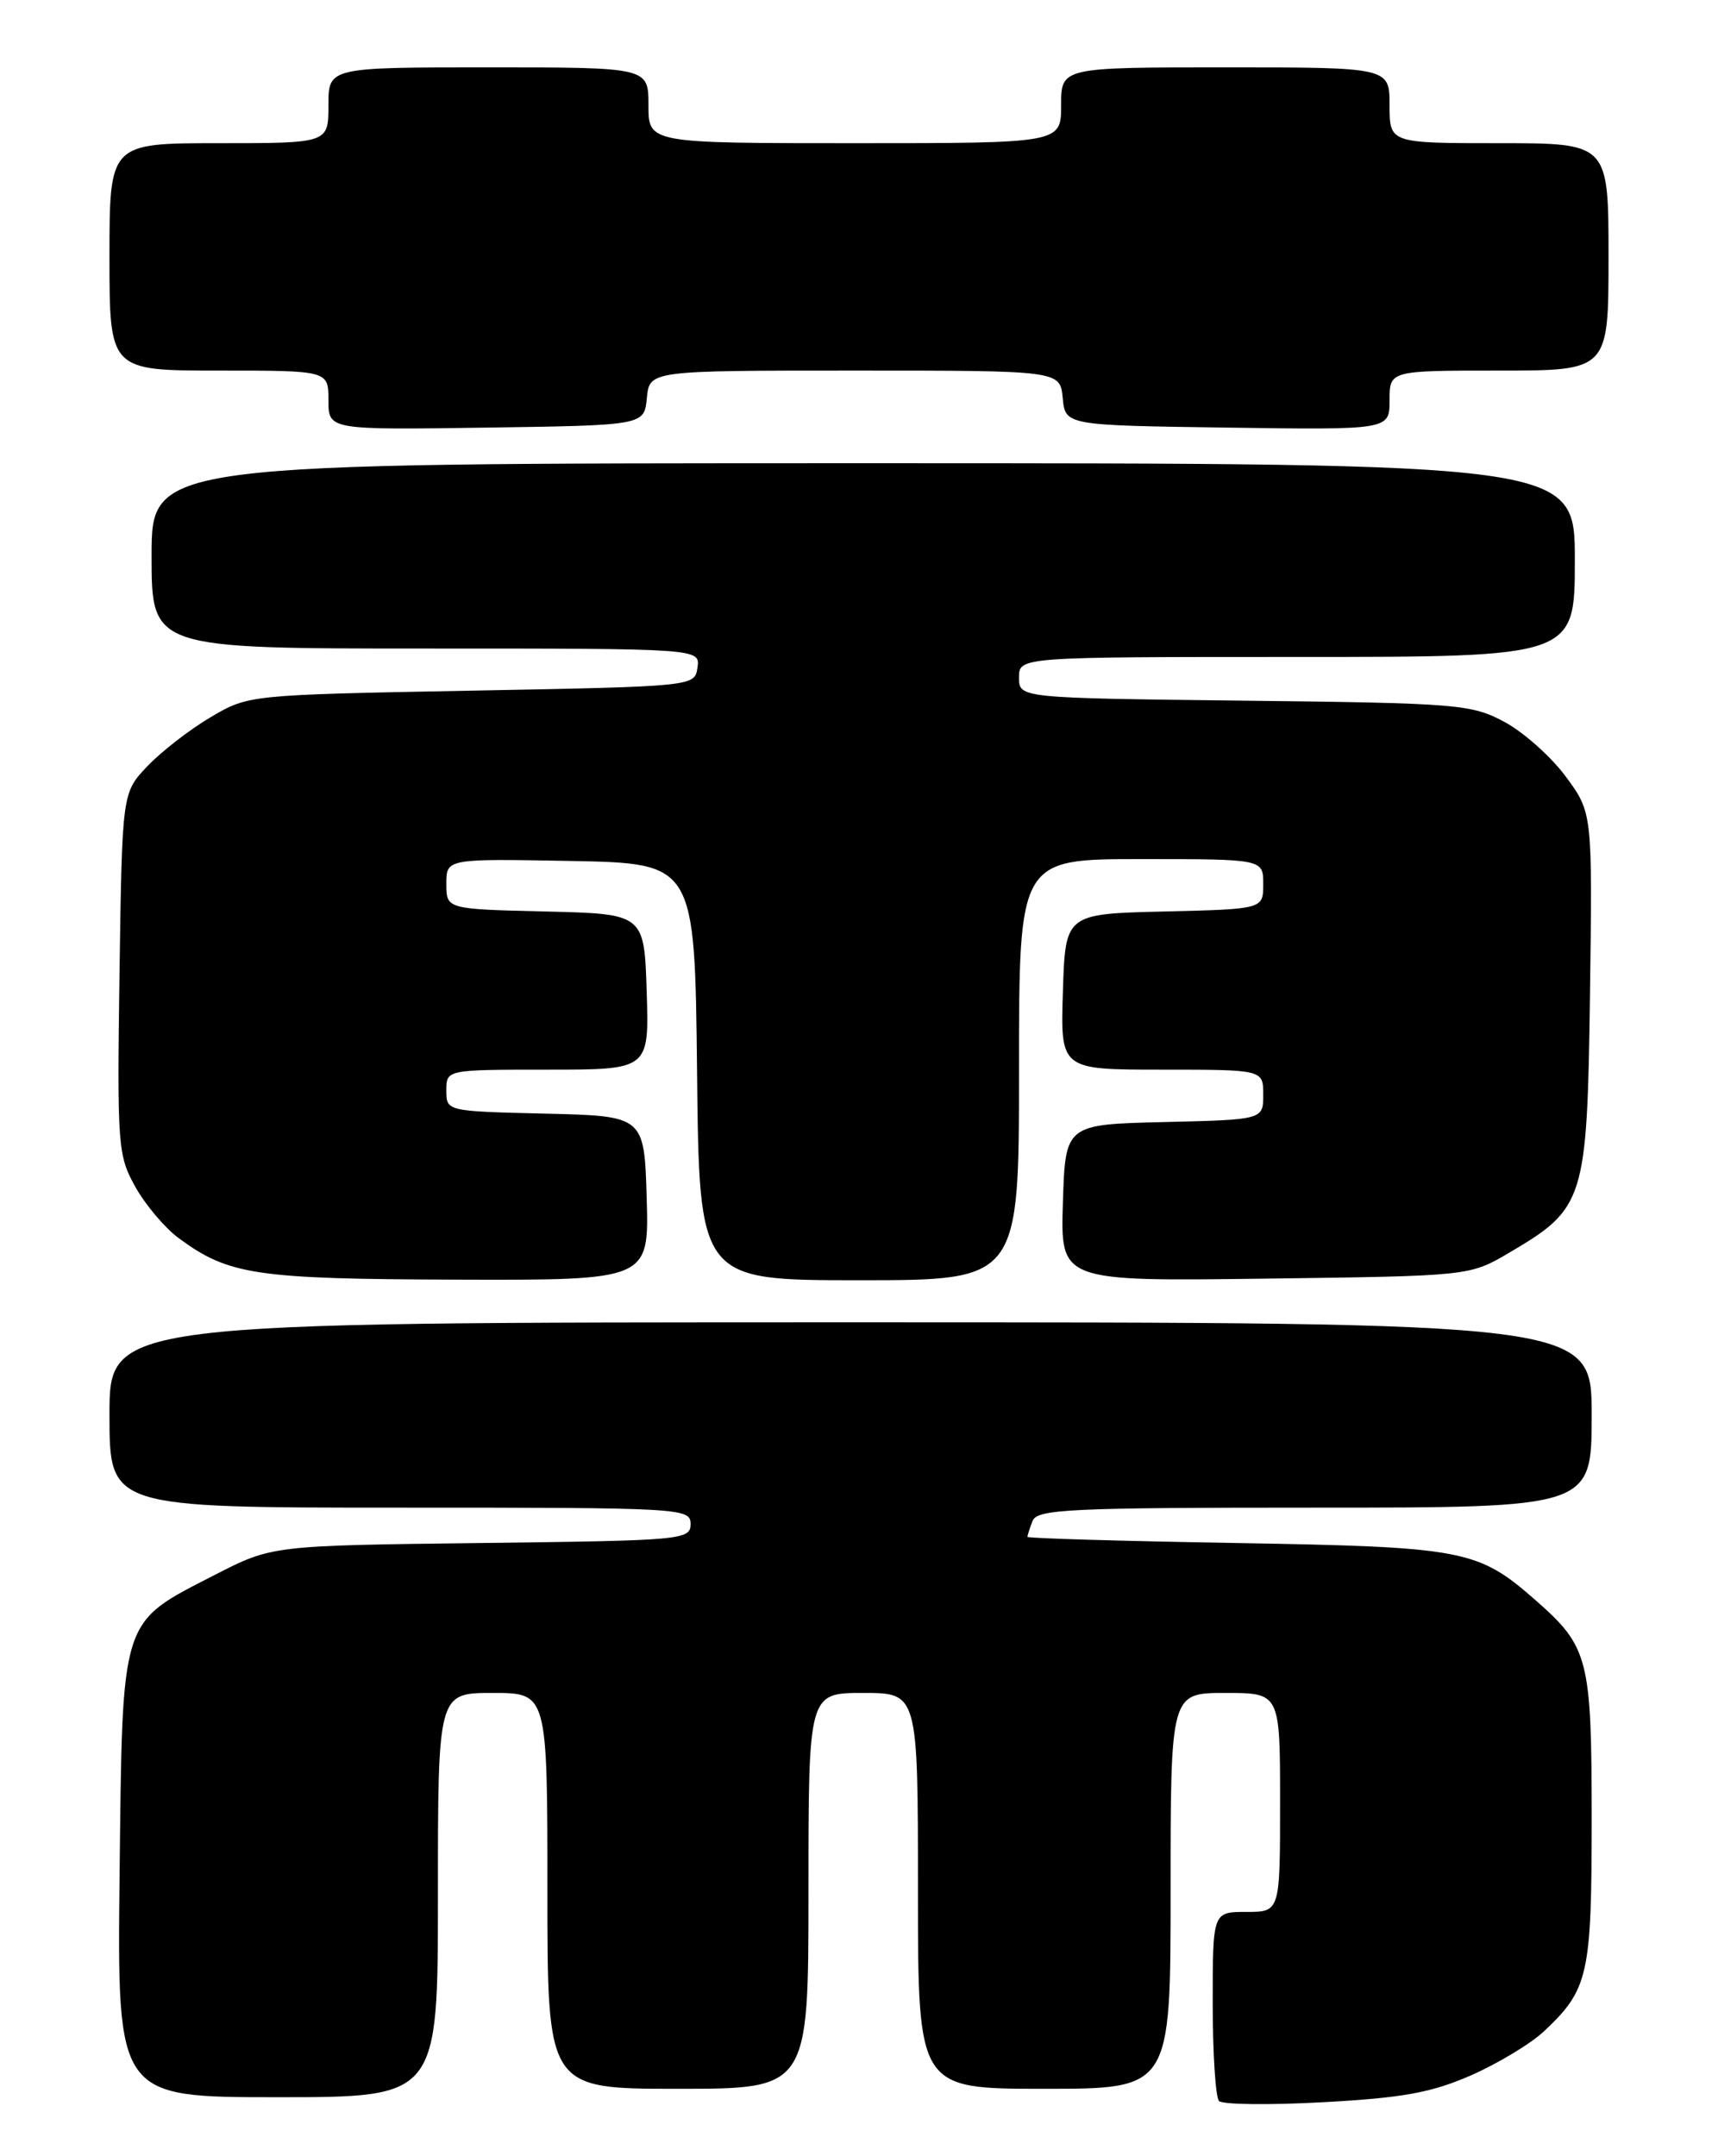 <?xml version="1.0" encoding="UTF-8" standalone="no"?>
<!DOCTYPE svg PUBLIC "-//W3C//DTD SVG 1.1//EN" "http://www.w3.org/Graphics/SVG/1.1/DTD/svg11.dtd" >
<svg xmlns="http://www.w3.org/2000/svg" xmlns:xlink="http://www.w3.org/1999/xlink" version="1.1" viewBox="0 0 204 256">
 <g >
 <path fill="currentColor"
d=" M 174.68 246.40 C 177.88 244.99 181.78 242.64 183.34 241.17 C 188.62 236.21 189.00 234.50 189.00 216.00 C 189.00 196.93 188.64 195.53 182.37 190.02 C 175.48 183.97 173.91 183.67 146.75 183.20 C 133.14 182.97 122.00 182.64 122.00 182.47 C 122.00 182.30 122.27 181.45 122.61 180.58 C 123.14 179.18 127.04 179.00 156.11 179.00 C 189.00 179.00 189.00 179.00 189.00 168.00 C 189.00 157.00 189.00 157.00 101.00 157.00 C 13.00 157.00 13.00 157.00 13.00 168.00 C 13.00 179.00 13.00 179.00 47.50 179.00 C 81.05 179.00 82.00 179.05 82.00 180.95 C 82.00 182.83 81.02 182.91 57.14 183.20 C 32.29 183.50 32.29 183.50 25.48 187.00 C 14.21 192.79 14.55 191.74 14.20 222.57 C 13.91 249.00 13.91 249.00 32.95 249.00 C 52.00 249.00 52.00 249.00 52.00 225.00 C 52.00 201.00 52.00 201.00 58.50 201.00 C 65.00 201.00 65.00 201.00 65.00 224.50 C 65.00 248.00 65.00 248.00 80.50 248.00 C 96.00 248.00 96.00 248.00 96.00 224.50 C 96.00 201.00 96.00 201.00 102.50 201.00 C 109.00 201.00 109.00 201.00 109.00 224.50 C 109.00 248.00 109.00 248.00 124.00 248.00 C 139.00 248.00 139.00 248.00 139.00 224.50 C 139.00 201.00 139.00 201.00 145.50 201.00 C 152.00 201.00 152.00 201.00 152.00 214.00 C 152.00 227.00 152.00 227.00 148.00 227.00 C 144.00 227.00 144.00 227.00 144.00 237.83 C 144.00 243.79 144.34 249.02 144.75 249.45 C 145.16 249.88 150.76 249.95 157.18 249.59 C 166.58 249.08 170.00 248.45 174.68 246.40 Z  M 76.79 142.25 C 76.50 132.50 76.50 132.50 64.75 132.22 C 53.00 131.94 53.00 131.94 53.00 129.47 C 53.00 127.00 53.00 127.00 65.04 127.00 C 77.08 127.00 77.08 127.00 76.79 117.75 C 76.50 108.50 76.50 108.50 64.75 108.22 C 53.00 107.94 53.00 107.94 53.00 104.94 C 53.00 101.95 53.00 101.95 67.75 102.22 C 82.50 102.50 82.50 102.50 82.77 127.25 C 83.03 152.00 83.03 152.00 102.02 152.00 C 121.00 152.00 121.00 152.00 121.00 127.00 C 121.00 102.00 121.00 102.00 135.50 102.00 C 150.00 102.00 150.00 102.00 150.00 104.97 C 150.00 107.94 150.00 107.94 138.25 108.22 C 126.50 108.50 126.50 108.50 126.21 117.75 C 125.92 127.00 125.92 127.00 137.96 127.00 C 150.00 127.00 150.00 127.00 150.00 129.97 C 150.00 132.94 150.00 132.94 138.25 133.22 C 126.50 133.50 126.50 133.50 126.21 142.81 C 125.92 152.13 125.92 152.13 150.21 151.81 C 174.50 151.50 174.50 151.50 179.18 148.75 C 188.19 143.45 188.46 142.60 188.80 118.00 C 189.09 96.50 189.09 96.50 185.93 92.21 C 184.19 89.85 180.91 86.93 178.64 85.71 C 174.71 83.61 173.13 83.48 147.75 83.19 C 121.00 82.88 121.00 82.88 121.00 80.44 C 121.00 78.00 121.00 78.00 154.00 78.00 C 187.00 78.00 187.00 78.00 187.00 66.50 C 187.00 55.00 187.00 55.00 102.50 55.00 C 18.00 55.00 18.00 55.00 18.00 66.00 C 18.00 77.00 18.00 77.00 50.57 77.00 C 83.14 77.00 83.14 77.00 82.82 79.25 C 82.50 81.50 82.50 81.50 56.00 82.00 C 29.51 82.50 29.50 82.50 25.00 85.16 C 22.52 86.62 19.15 89.24 17.50 90.97 C 14.50 94.13 14.50 94.13 14.19 115.58 C 13.90 136.09 13.99 137.20 16.08 140.93 C 17.28 143.07 19.58 145.79 21.19 146.98 C 27.14 151.38 30.30 151.86 54.29 151.93 C 77.07 152.00 77.07 152.00 76.79 142.25 Z  M 76.81 47.25 C 77.13 44.00 77.13 44.00 101.50 44.00 C 125.87 44.00 125.87 44.00 126.19 47.25 C 126.50 50.50 126.50 50.50 145.75 50.77 C 165.00 51.04 165.00 51.04 165.00 47.52 C 165.00 44.00 165.00 44.00 178.00 44.00 C 191.00 44.00 191.00 44.00 191.00 30.50 C 191.00 17.00 191.00 17.00 178.00 17.00 C 165.00 17.00 165.00 17.00 165.00 12.50 C 165.00 8.00 165.00 8.00 145.50 8.00 C 126.00 8.00 126.00 8.00 126.00 12.50 C 126.00 17.00 126.00 17.00 101.50 17.00 C 77.00 17.00 77.00 17.00 77.00 12.50 C 77.00 8.00 77.00 8.00 58.00 8.00 C 39.00 8.00 39.00 8.00 39.00 12.50 C 39.00 17.00 39.00 17.00 26.00 17.00 C 13.00 17.00 13.00 17.00 13.00 30.50 C 13.00 44.00 13.00 44.00 26.00 44.00 C 39.00 44.00 39.00 44.00 39.00 47.52 C 39.00 51.04 39.00 51.04 57.75 50.77 C 76.50 50.50 76.50 50.50 76.81 47.25 Z "/>
</g>
</svg>